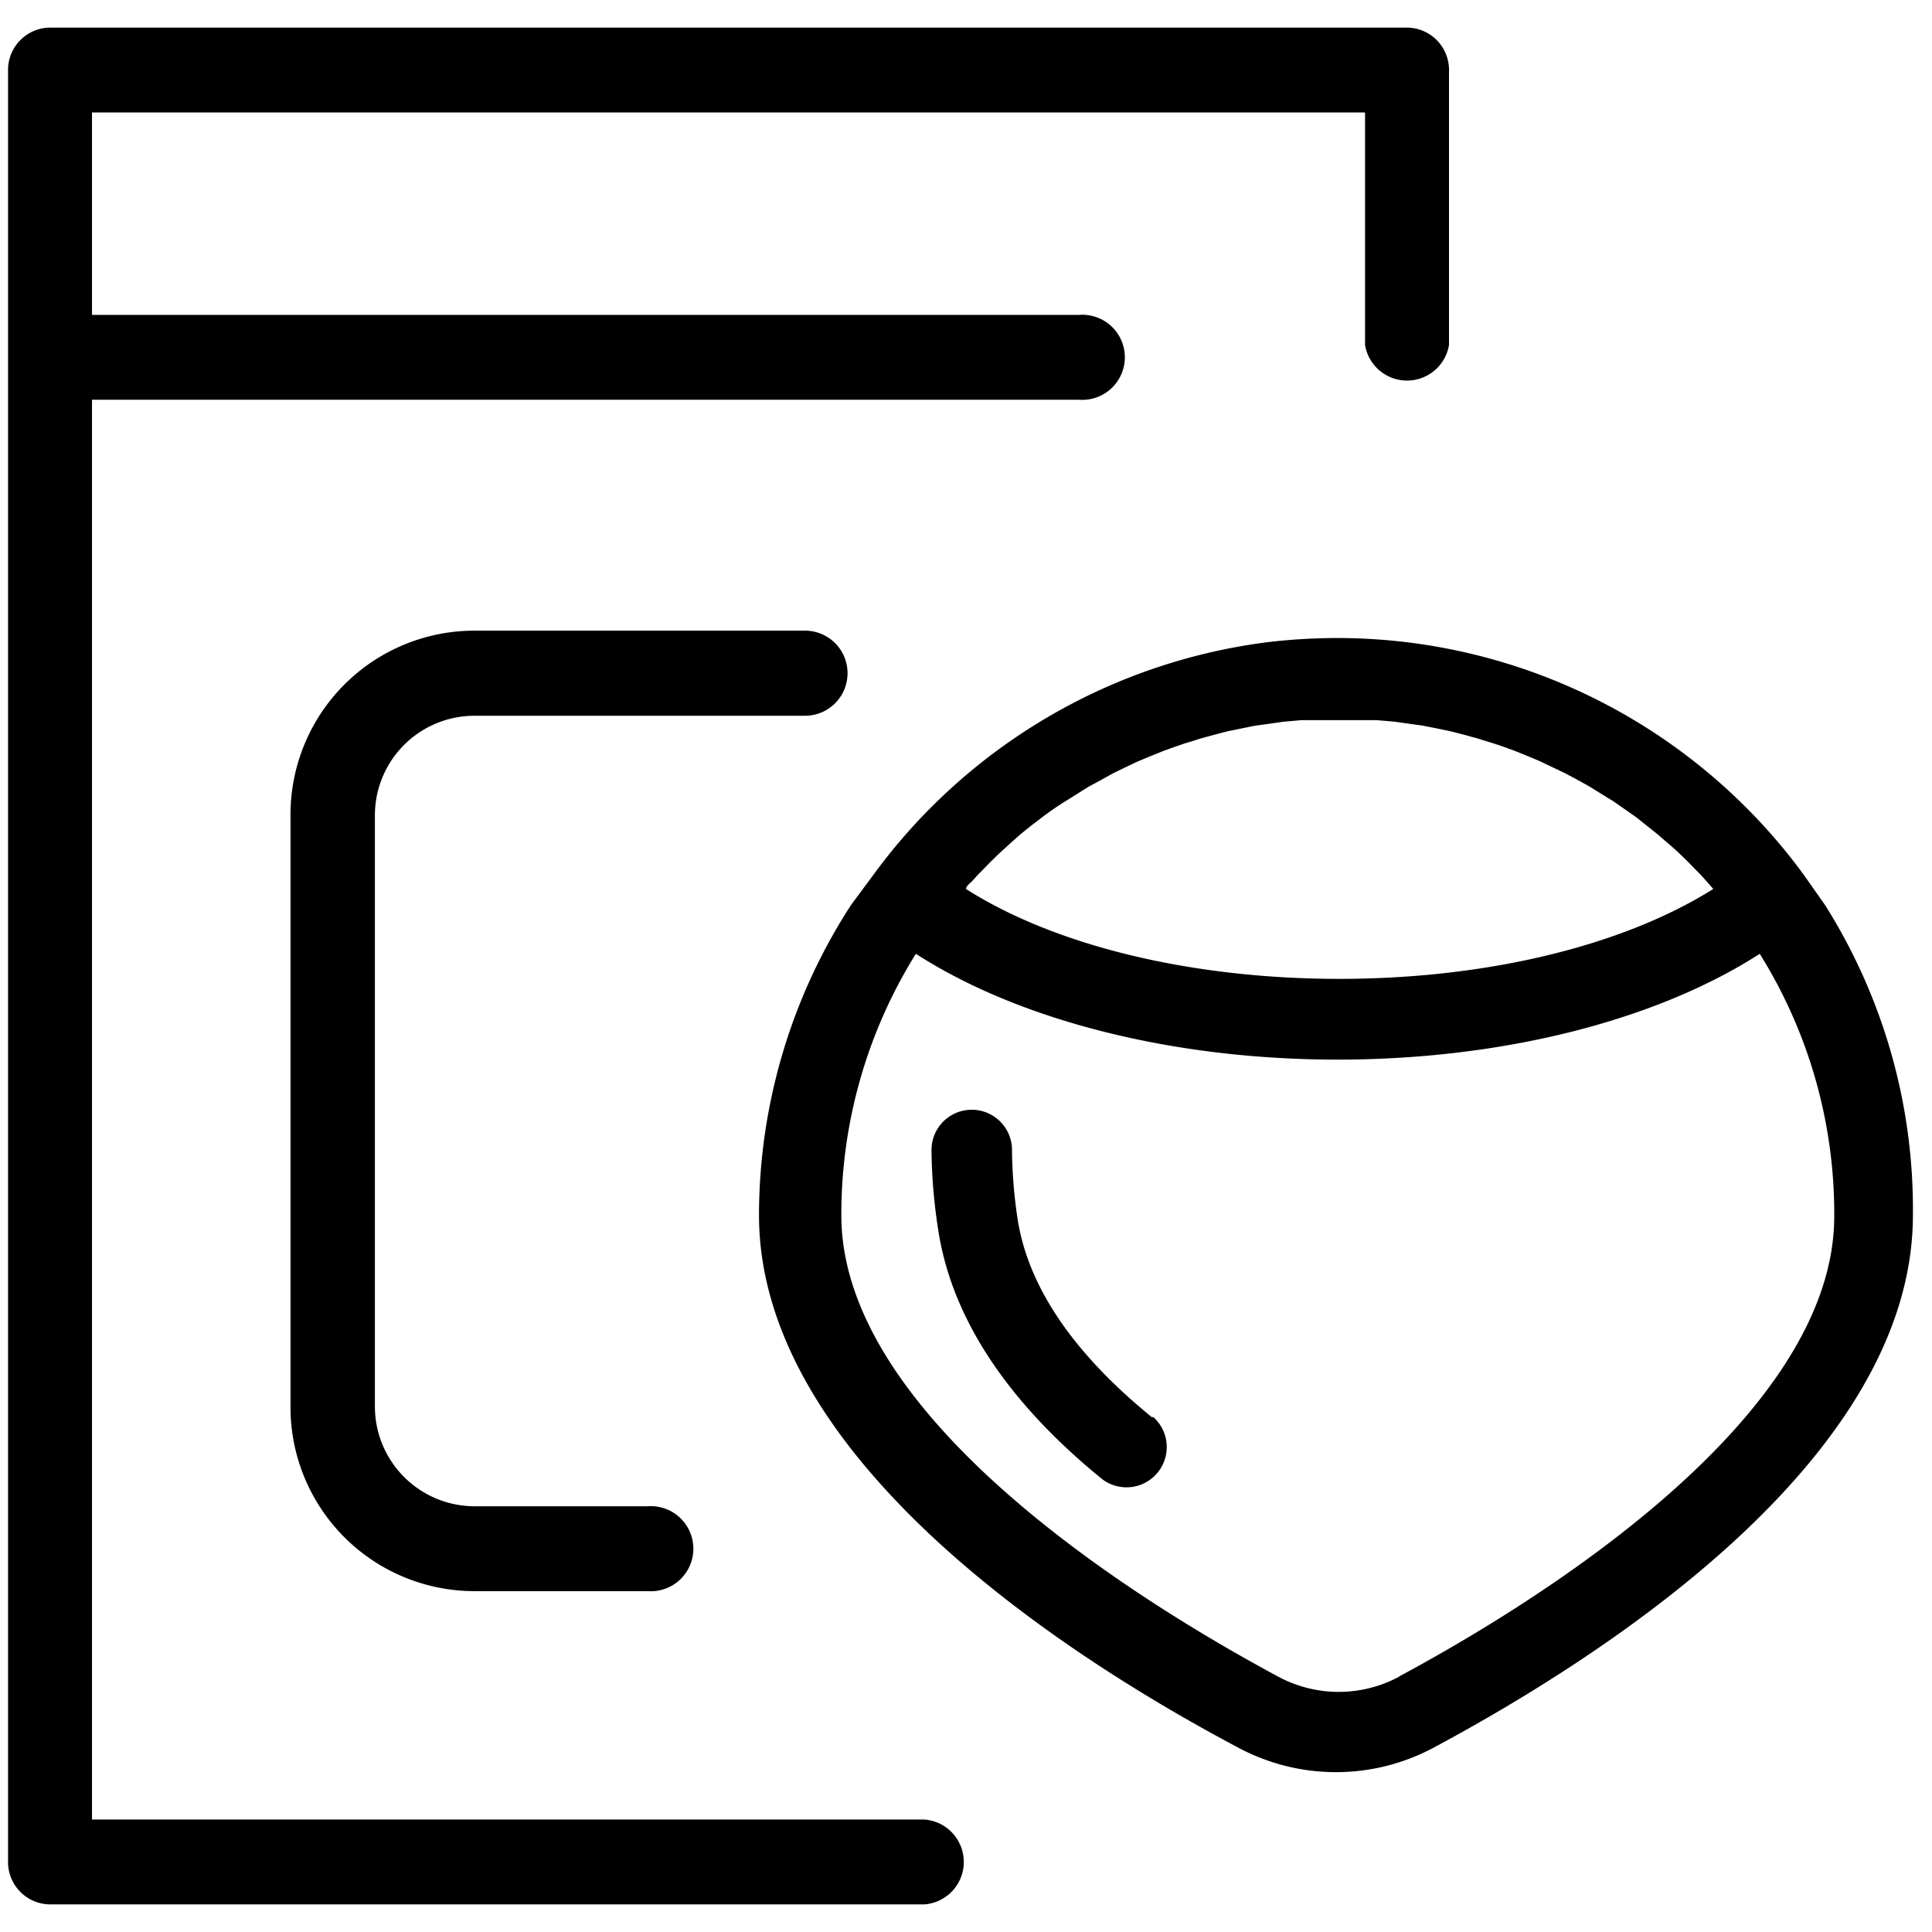 <svg id="Layer_1" data-name="Layer 1" xmlns="http://www.w3.org/2000/svg" viewBox="0 0 84 84"><title>EFT_icons</title><path d="M40.14,79.11H4V17.38H46.92a1.85,1.85,0,1,0,0-3.69H4V4.89H59.35V15A1.85,1.85,0,0,0,63,15V3A1.84,1.84,0,0,0,61.19,1.2h-59A1.84,1.84,0,0,0,.35,3V81A1.84,1.84,0,0,0,2.19,82.8h38a1.85,1.85,0,0,0,0-3.69Z"/><path d="M20.63,31.12H35a1.85,1.85,0,0,0,0-3.7H20.63a8,8,0,0,0-8,8V61.18a8,8,0,0,0,8,8h7.53a1.85,1.85,0,1,0,0-3.69H20.63a4.34,4.34,0,0,1-4.33-4.34V35.45A4.33,4.33,0,0,1,20.63,31.12Z"/><path d="M79.35,39.35l0,0L78.4,38A25.15,25.15,0,0,0,58.2,27.74a26.25,26.25,0,0,0-3,.17A25.15,25.15,0,0,0,38,38h0l-1,1.35,0,0a24.81,24.81,0,0,0-4,13.48c0,10.43,13,19,20.81,23.14a9,9,0,0,0,8.55,0c7.77-4.17,20.81-12.71,20.81-23.14A24.8,24.8,0,0,0,79.35,39.35Zm-37.12-1c.12-.13.24-.27.37-.4s.32-.33.48-.49l.38-.37L44,36.6l.36-.32c.22-.18.44-.36.67-.53l.27-.21c.32-.24.65-.47,1-.69l.29-.18.73-.46.41-.22.65-.36.45-.22.63-.3.48-.2.64-.26.5-.18c.21-.07.42-.15.64-.21l.51-.16.66-.18.51-.13.68-.14.5-.1.73-.1.48-.07.81-.07.4,0c.41,0,.81,0,1.22,0s.82,0,1.23,0l.4,0,.81.07.48.07.72.1.51.1.68.14.51.13.66.18.51.16c.22.06.43.14.65.21l.49.18.64.26.47.2.65.31.44.21.67.36.39.22.79.49.23.14,1,.7.2.16.74.59.32.28c.2.17.4.34.59.52l.34.33.52.53c.12.12.23.25.34.37l.29.33c-3.92,2.47-9.84,3.91-16.26,3.91S45.87,41.12,42,38.65C42,38.55,42.13,38.44,42.23,38.34Zm18.6,34.55a5.55,5.55,0,0,1-5.25,0c-5.7-3.06-19-11.13-19-20.06a21.41,21.41,0,0,1,3.24-11.37c4.5,2.9,11.18,4.6,18.34,4.6s13.85-1.7,18.35-4.6a21.32,21.32,0,0,1,3.24,11.37C79.79,61.76,66.53,69.83,60.83,72.89Z"/><path d="M50.11,61.64c-3.45-2.8-5.42-5.71-5.87-8.66A21.39,21.39,0,0,1,44,50a1.75,1.75,0,1,0-3.5,0,23.75,23.75,0,0,0,.29,3.46c.58,3.83,3,7.49,7.13,10.85a1.75,1.75,0,0,0,2.2-2.72Z"/></svg>